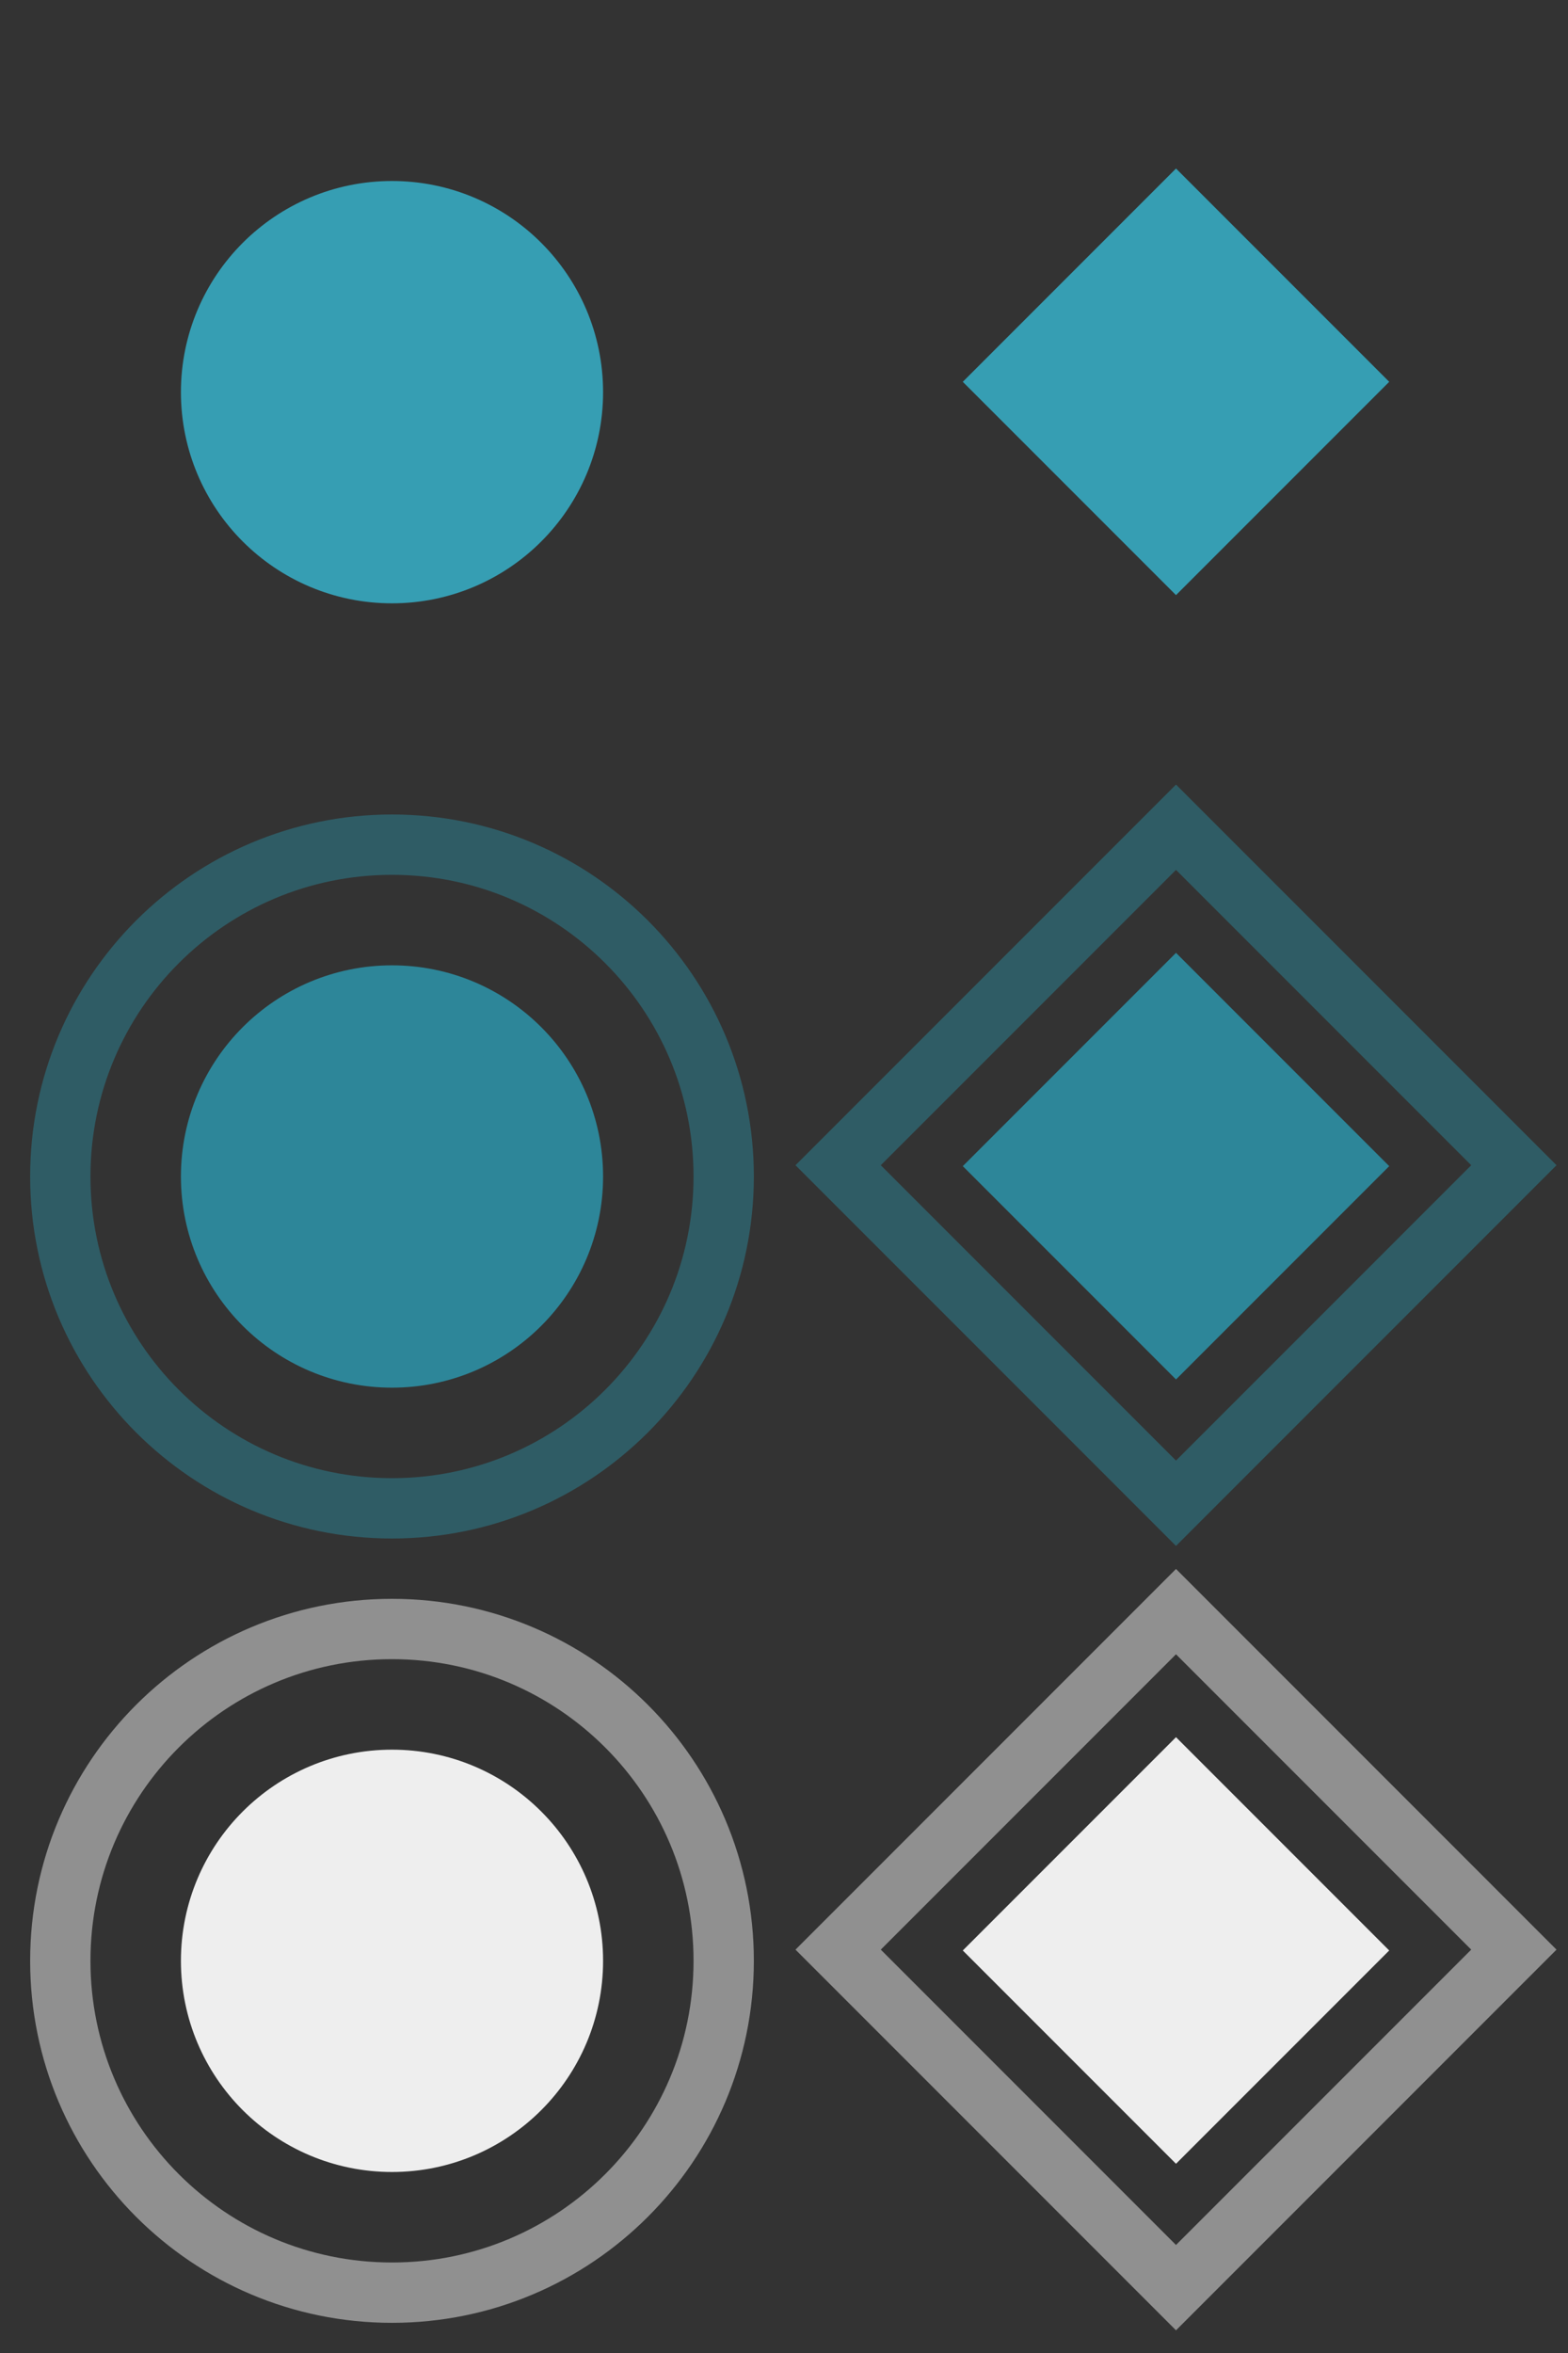 <svg width="26" height="39" viewBox="0 0 26 39" fill="none" xmlns="http://www.w3.org/2000/svg">
<rect x="0" y="0" width="26" height="39" fill="#333333" stroke="none"/>
<path d="M3.5 6.5C3.5 4.843 4.843 3.5 6.5 3.5C8.157 3.5 9.5 4.843 9.5 6.5C9.5 8.157 8.157 9.5 6.5 9.5C4.843 9.5 3.5 8.157 3.5 6.5Z" fill="#369EB3" stroke="#369EB3"/>
<path opacity="0.5" fill-rule="evenodd" clip-rule="evenodd" d="M1 19.5C1 16.462 3.462 14 6.5 14C9.538 14 12 16.462 12 19.5C12 22.538 9.538 25 6.5 25C3.462 25 1 22.538 1 19.5Z" stroke="#2D8699"/>
<path d="M3.5 19.5C3.5 17.843 4.843 16.5 6.5 16.5C8.157 16.5 9.5 17.843 9.5 19.5C9.5 21.157 8.157 22.5 6.5 22.5C4.843 22.5 3.5 21.157 3.5 19.5Z" fill="#2D8699" stroke="#2D8699"/>
<path opacity="0.5" fill-rule="evenodd" clip-rule="evenodd" d="M1 32.5C1 29.462 3.462 27 6.5 27C9.538 27 12 29.462 12 32.5C12 35.538 9.538 38 6.5 38C3.462 38 1 35.538 1 32.5Z" stroke="#EEEEEE"/>
<path d="M3.5 32.5C3.5 30.843 4.843 29.5 6.5 29.5C8.157 29.5 9.5 30.843 9.5 32.5C9.5 34.157 8.157 35.5 6.5 35.5C4.843 35.5 3.5 34.157 3.5 32.5Z" fill="#EEEEEE" stroke="#EEEEEE"/>
<rect x="19.5" y="3.5" width="4" height="4" transform="rotate(45 19.5 3.5)" fill="#369EB3" stroke="#369EB3"/>
<rect x="19.5" y="16.5" width="4" height="4" transform="rotate(45 19.5 16.5)" fill="#2D8699" stroke="#2D8699"/>
<rect opacity="0.5" x="19.5" y="13.711" width="7.923" height="7.923" transform="rotate(45 19.5 13.711)" stroke="#2D8699"/>
<rect x="19.5" y="29.5" width="4" height="4" transform="rotate(45 19.5 29.5)" fill="#EEEEEE" stroke="#EEEEEE"/>
<rect opacity="0.5" x="19.5" y="26.712" width="7.923" height="7.923" transform="rotate(45 19.5 26.712)" stroke="#EEEEEE"/>
</svg>
